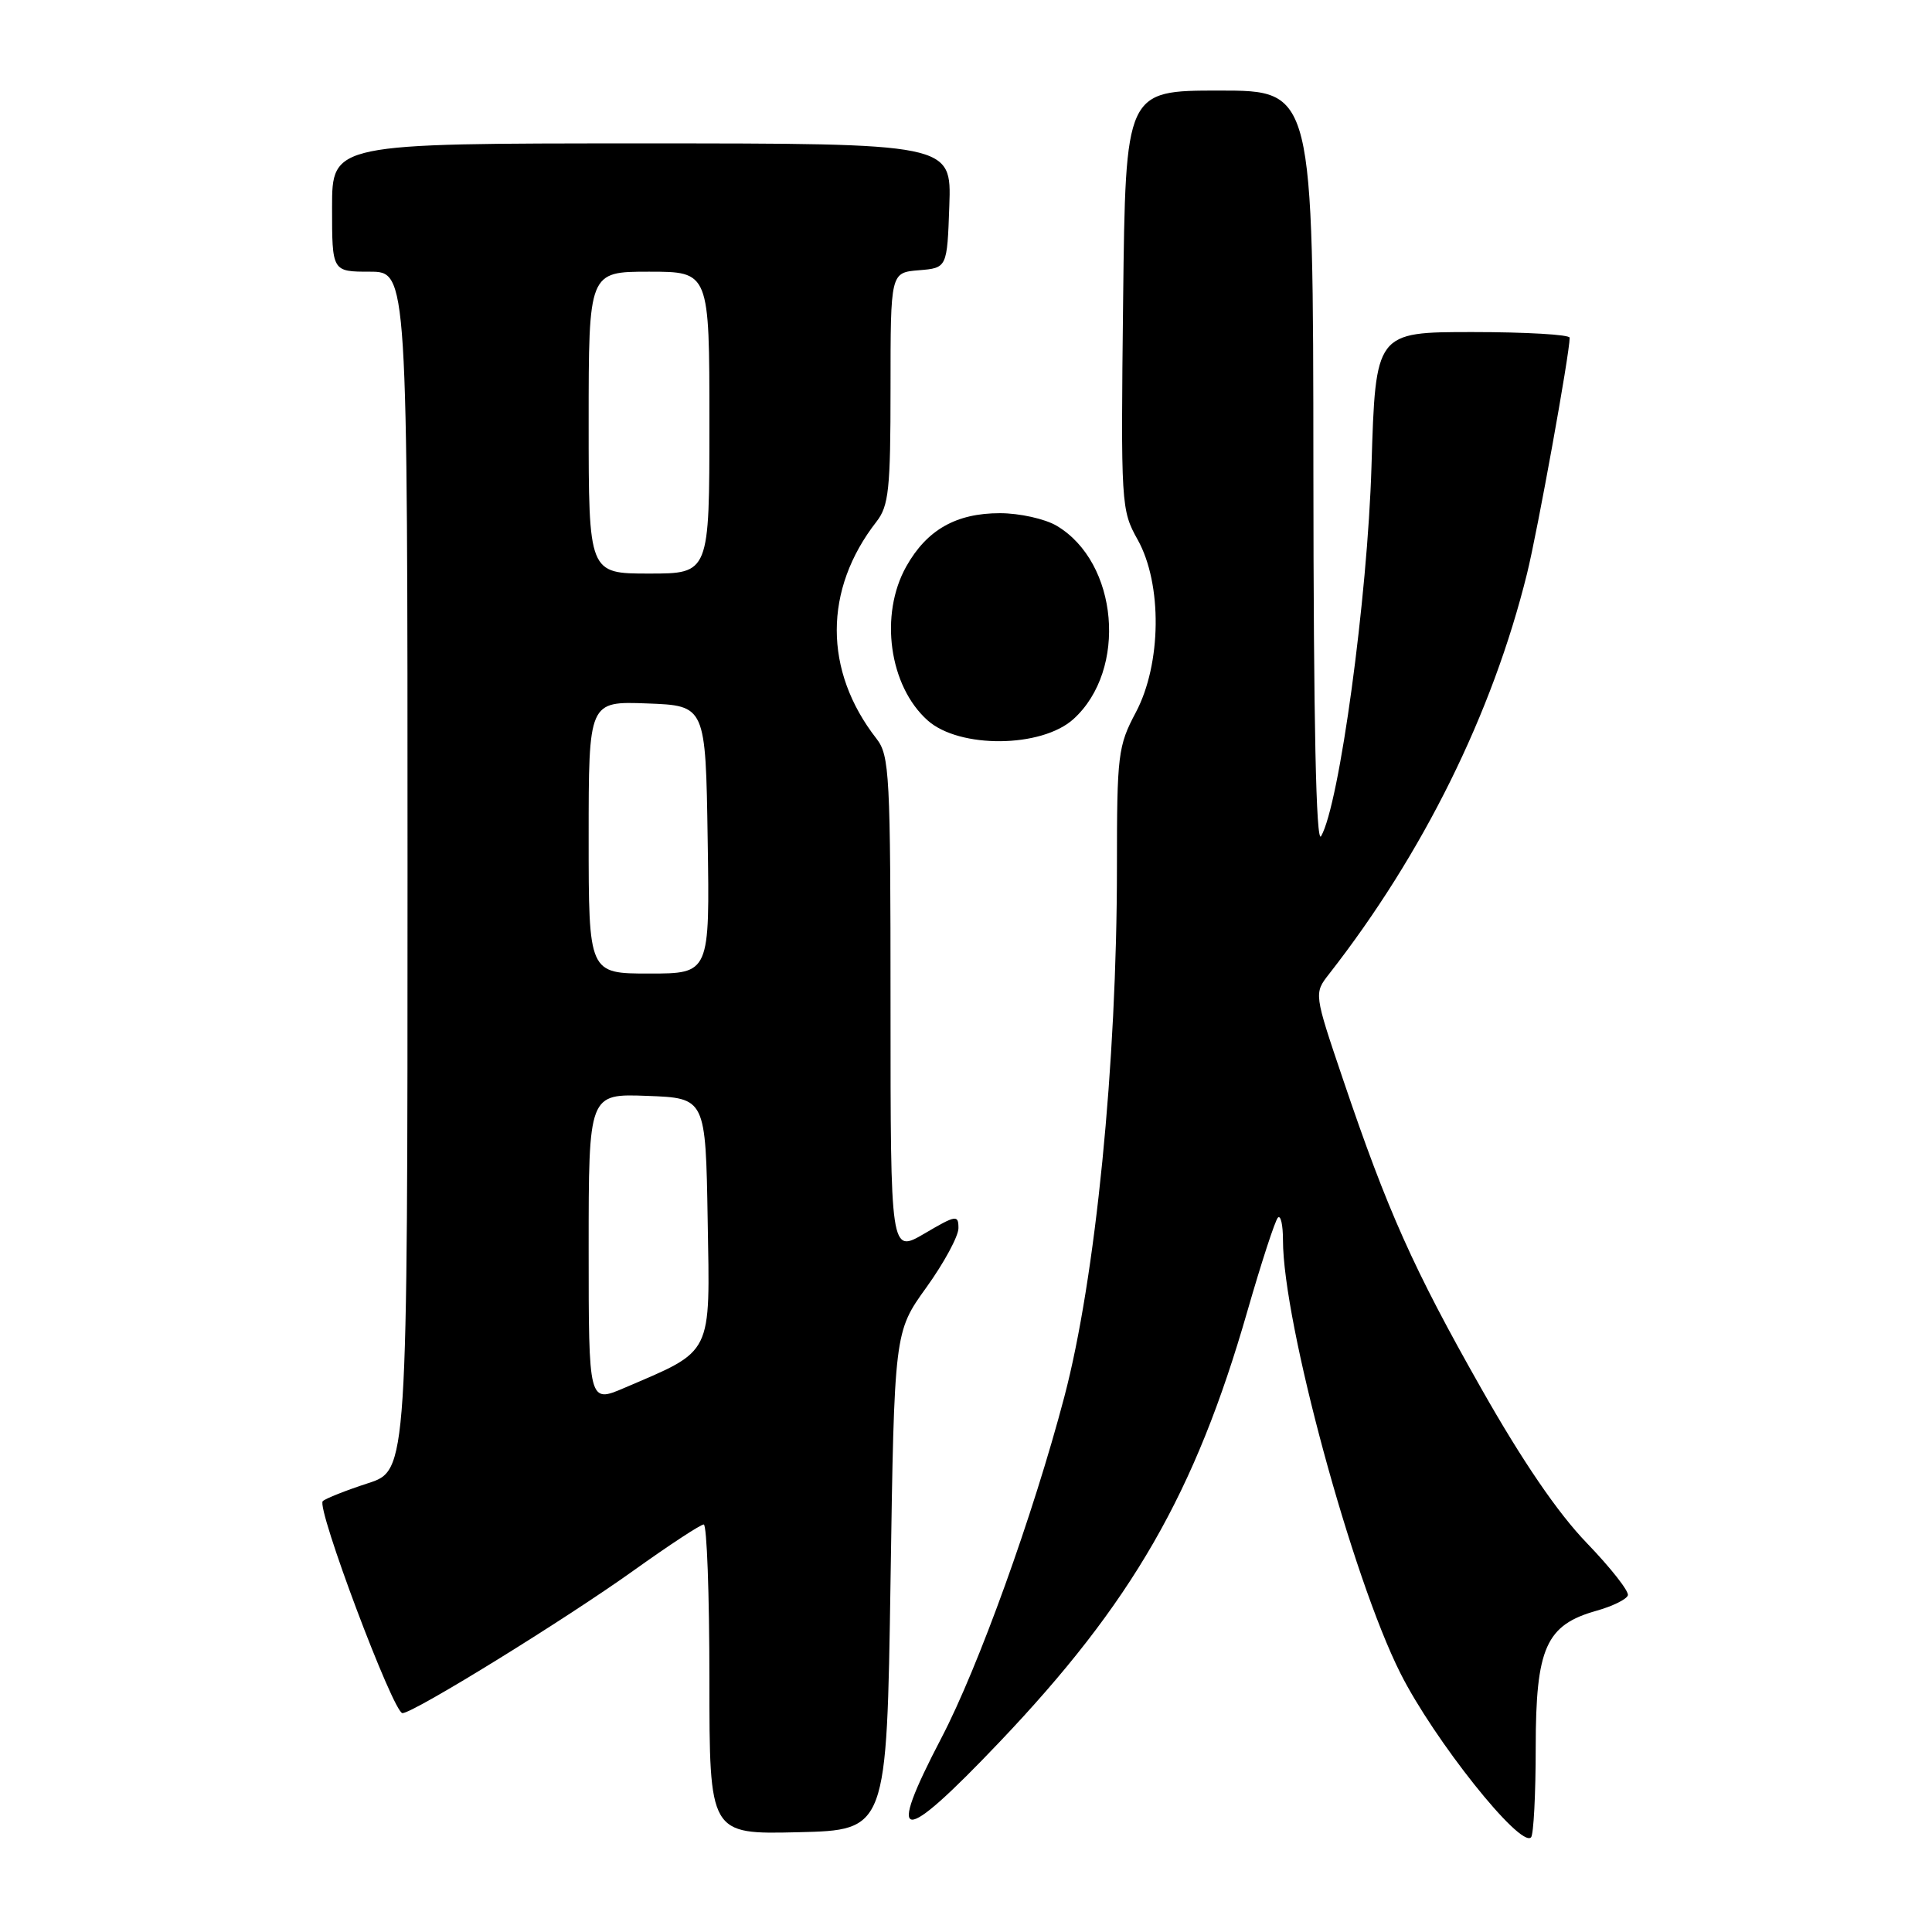<?xml version="1.0" encoding="UTF-8" standalone="no"?>
<!DOCTYPE svg PUBLIC "-//W3C//DTD SVG 1.1//EN" "http://www.w3.org/Graphics/SVG/1.1/DTD/svg11.dtd" >
<svg xmlns="http://www.w3.org/2000/svg" xmlns:xlink="http://www.w3.org/1999/xlink" version="1.1" viewBox="0 0 256 256">
 <g >
 <path fill="currentColor"
d=" M 203.49 231.50 C 203.50 218.34 204.85 215.31 211.55 213.43 C 213.66 212.84 215.53 211.92 215.70 211.39 C 215.88 210.87 213.43 207.75 210.26 204.46 C 206.43 200.49 201.75 193.65 196.28 183.99 C 187.30 168.16 183.84 160.42 177.97 143.06 C 174.10 131.63 174.10 131.63 176.11 129.06 C 188.57 113.11 197.76 94.54 202.34 76.00 C 203.73 70.39 207.98 46.90 207.99 44.75 C 208.00 44.34 202.21 44.00 195.13 44.00 C 182.27 44.00 182.27 44.00 181.73 61.75 C 181.21 79.21 177.47 106.65 175.05 110.80 C 174.39 111.94 174.05 95.95 174.03 62.25 C 174.00 12.00 174.00 12.00 161.57 12.00 C 149.14 12.00 149.14 12.00 148.82 39.75 C 148.51 66.92 148.55 67.58 150.74 71.50 C 154.03 77.38 153.91 87.98 150.50 94.40 C 148.14 98.85 148.00 99.97 148.00 114.91 C 148.00 140.90 145.17 169.40 141.02 185.12 C 136.90 200.76 129.64 220.91 124.75 230.27 C 117.29 244.56 119.24 244.70 132.44 230.83 C 150.01 212.37 158.36 197.85 165.28 173.75 C 167.14 167.29 168.96 161.71 169.33 161.34 C 169.70 160.97 170.00 162.31 170.00 164.32 C 170.00 175.20 179.16 209.00 185.56 221.71 C 190.00 230.54 201.43 244.90 202.87 243.46 C 203.21 243.12 203.49 237.74 203.49 231.50 Z  M 118.00 209.50 C 118.50 176.50 118.50 176.50 122.75 170.59 C 125.09 167.34 127.00 163.80 127.00 162.74 C 127.00 160.94 126.70 160.98 122.50 163.45 C 118.00 166.08 118.00 166.08 118.00 133.18 C 118.00 102.63 117.87 100.10 116.14 97.88 C 109.12 88.88 109.12 78.12 116.14 69.12 C 117.77 67.03 118.00 64.82 118.00 51.43 C 118.00 36.12 118.00 36.12 121.75 35.81 C 125.50 35.50 125.50 35.50 125.79 27.25 C 126.08 19.00 126.08 19.00 85.04 19.00 C 44.00 19.00 44.00 19.00 44.00 27.50 C 44.00 36.00 44.00 36.00 49.00 36.00 C 54.00 36.00 54.00 36.00 54.00 115.42 C 54.00 194.84 54.00 194.84 48.75 196.54 C 45.86 197.48 43.17 198.54 42.77 198.91 C 41.86 199.72 52.12 227.00 53.33 227.00 C 54.78 227.00 74.88 214.60 84.00 208.07 C 88.67 204.73 92.83 202.00 93.25 202.00 C 93.66 202.00 94.00 211.24 94.00 222.53 C 94.00 243.06 94.00 243.06 105.75 242.78 C 117.50 242.50 117.50 242.50 118.00 209.50 Z  M 142.24 95.28 C 149.43 88.77 148.19 74.50 140.00 69.66 C 138.46 68.75 135.08 68.00 132.50 68.00 C 126.69 68.00 122.82 70.20 120.09 75.05 C 116.50 81.44 117.81 90.91 122.92 95.46 C 127.13 99.21 138.01 99.11 142.24 95.28 Z  M 78.00 165.42 C 78.00 144.92 78.00 144.92 85.75 145.21 C 93.50 145.50 93.50 145.50 93.77 161.65 C 94.08 179.79 94.56 178.83 82.74 183.90 C 78.00 185.93 78.00 185.93 78.00 165.42 Z  M 78.00 110.96 C 78.00 92.92 78.00 92.92 85.75 93.21 C 93.50 93.50 93.50 93.50 93.77 111.25 C 94.05 129.00 94.05 129.00 86.02 129.00 C 78.00 129.00 78.00 129.00 78.00 110.96 Z  M 78.00 56.00 C 78.00 36.00 78.00 36.00 86.00 36.00 C 94.00 36.00 94.00 36.00 94.00 56.00 C 94.00 76.00 94.00 76.00 86.00 76.00 C 78.00 76.00 78.00 76.00 78.00 56.00 Z "/>
</g>
</svg>